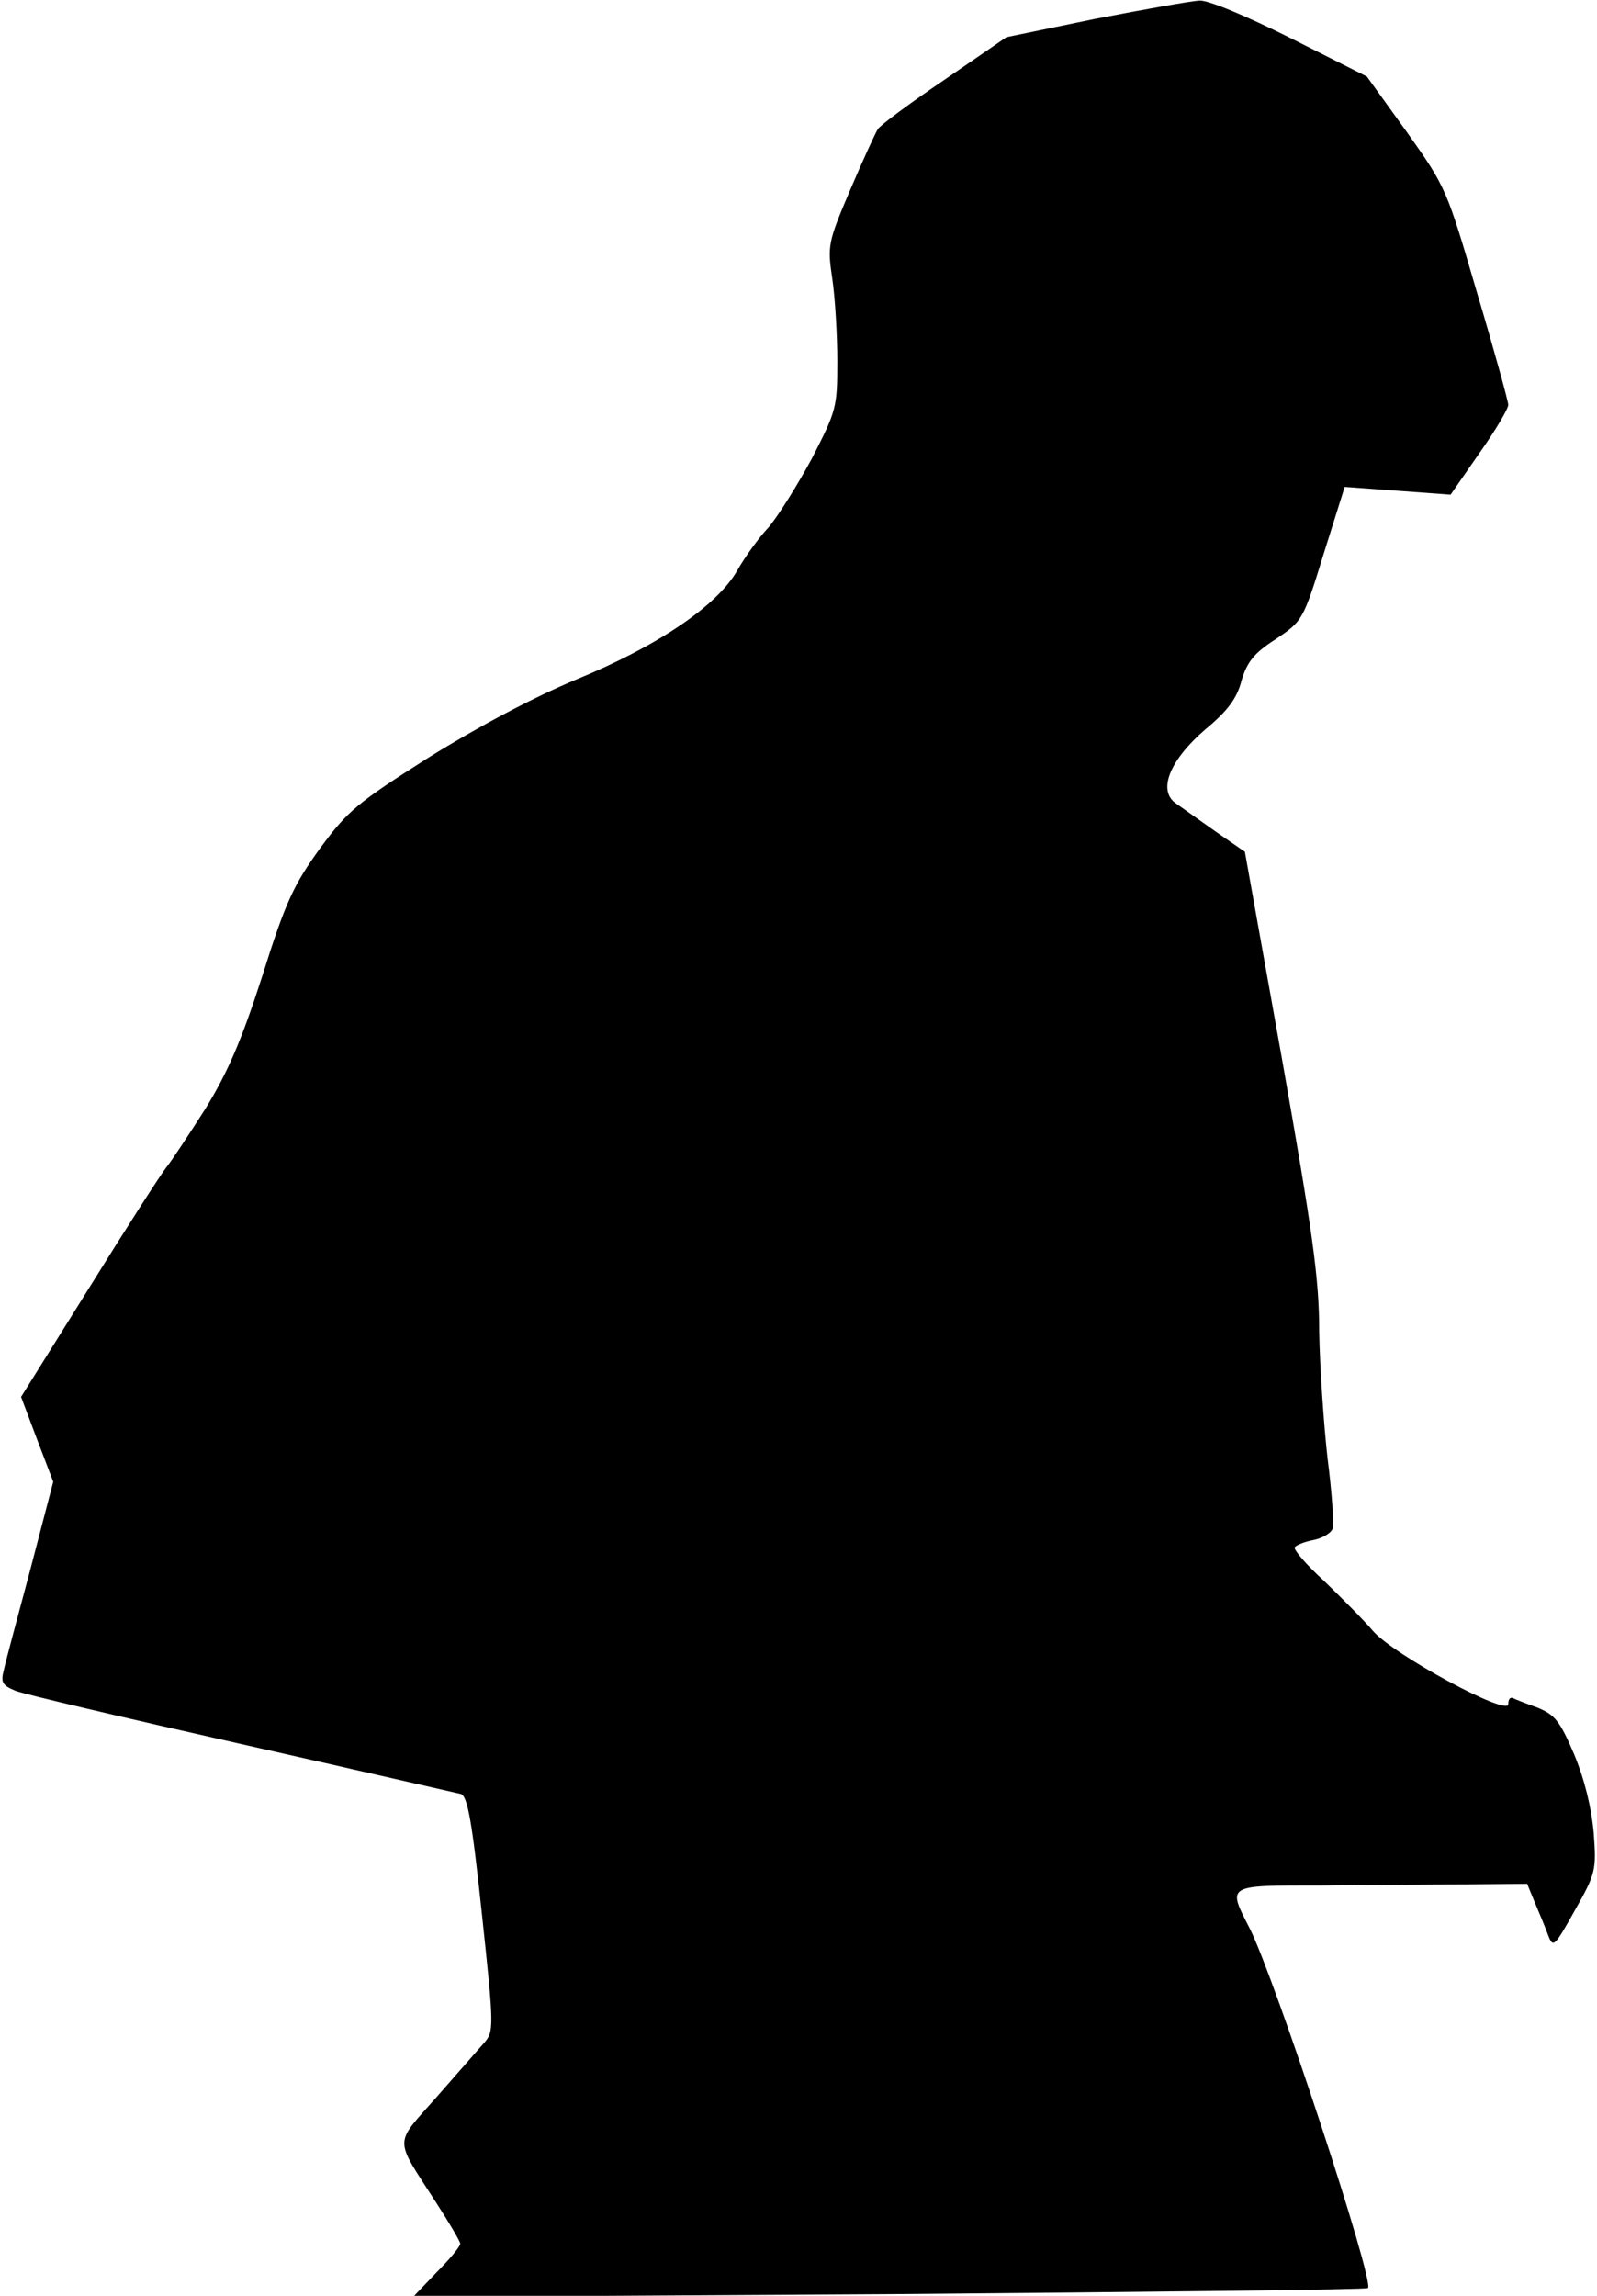 <?xml version="1.0" standalone="no"?>
<!DOCTYPE svg PUBLIC "-//W3C//DTD SVG 20010904//EN"
 "http://www.w3.org/TR/2001/REC-SVG-20010904/DTD/svg10.dtd">
<svg version="1.0" xmlns="http://www.w3.org/2000/svg"
 width="288pt" height="414pt" viewBox="0 0 288 414"
 preserveAspectRatio="xMidYMid meet">
<g transform="translate(0,414) scale(0.1,-0.1)"
fill="#000000" stroke="none">
<path fill="#000000" stroke="none" d="M1975 4106 l-160 -33 -112 -77 c-62
-42 -116 -82 -120 -89 -4 -6 -27 -56 -50 -110 -40 -94 -41 -100 -32 -160 5
-34 9 -101 9 -149 0 -84 -2 -89 -46 -175 -26 -48 -61 -104 -78 -124 -18 -19
-43 -54 -56 -77 -36 -64 -144 -137 -290 -197 -79 -33 -177 -85 -267 -141 -129
-82 -146 -96 -196 -164 -47 -65 -62 -96 -104 -230 -38 -118 -63 -175 -103
-240 -30 -47 -61 -94 -70 -105 -9 -11 -72 -109 -139 -217 l-123 -197 29 -77
29 -76 -41 -157 c-23 -86 -45 -168 -48 -182 -6 -23 -3 -28 21 -38 15 -6 198
-49 407 -96 209 -47 387 -88 396 -90 12 -4 20 -46 38 -216 22 -206 22 -212 4
-233 -10 -11 -49 -56 -86 -98 -77 -87 -77 -71 -1 -189 24 -37 44 -71 44 -75 0
-5 -19 -28 -43 -52 l-42 -44 859 5 c472 4 860 8 863 11 12 12 -167 556 -213
648 -41 80 -44 78 129 78 83 1 201 2 262 2 l109 1 14 -34 c8 -19 19 -45 24
-59 9 -23 11 -21 48 45 38 67 39 73 34 140 -4 45 -16 95 -35 141 -26 61 -35
72 -67 85 -20 7 -40 15 -44 17 -5 2 -8 -3 -8 -11 0 -23 -207 89 -244 132 -17
20 -57 60 -88 90 -32 29 -56 57 -53 61 3 4 18 10 34 13 15 3 31 12 34 20 3 8
-1 66 -9 128 -7 63 -14 166 -15 229 0 95 -12 179 -67 490 l-67 374 -52 36
c-28 20 -61 43 -72 51 -34 23 -12 78 53 134 40 33 57 56 65 88 10 33 22 49 61
74 49 33 50 34 87 154 l38 121 96 -7 95 -7 52 75 c29 41 52 80 52 87 0 6 -25
97 -56 201 -55 188 -56 191 -127 291 l-72 100 -137 69 c-80 40 -149 69 -165
68 -16 -1 -100 -16 -188 -33z"/>
</g>
</svg>
